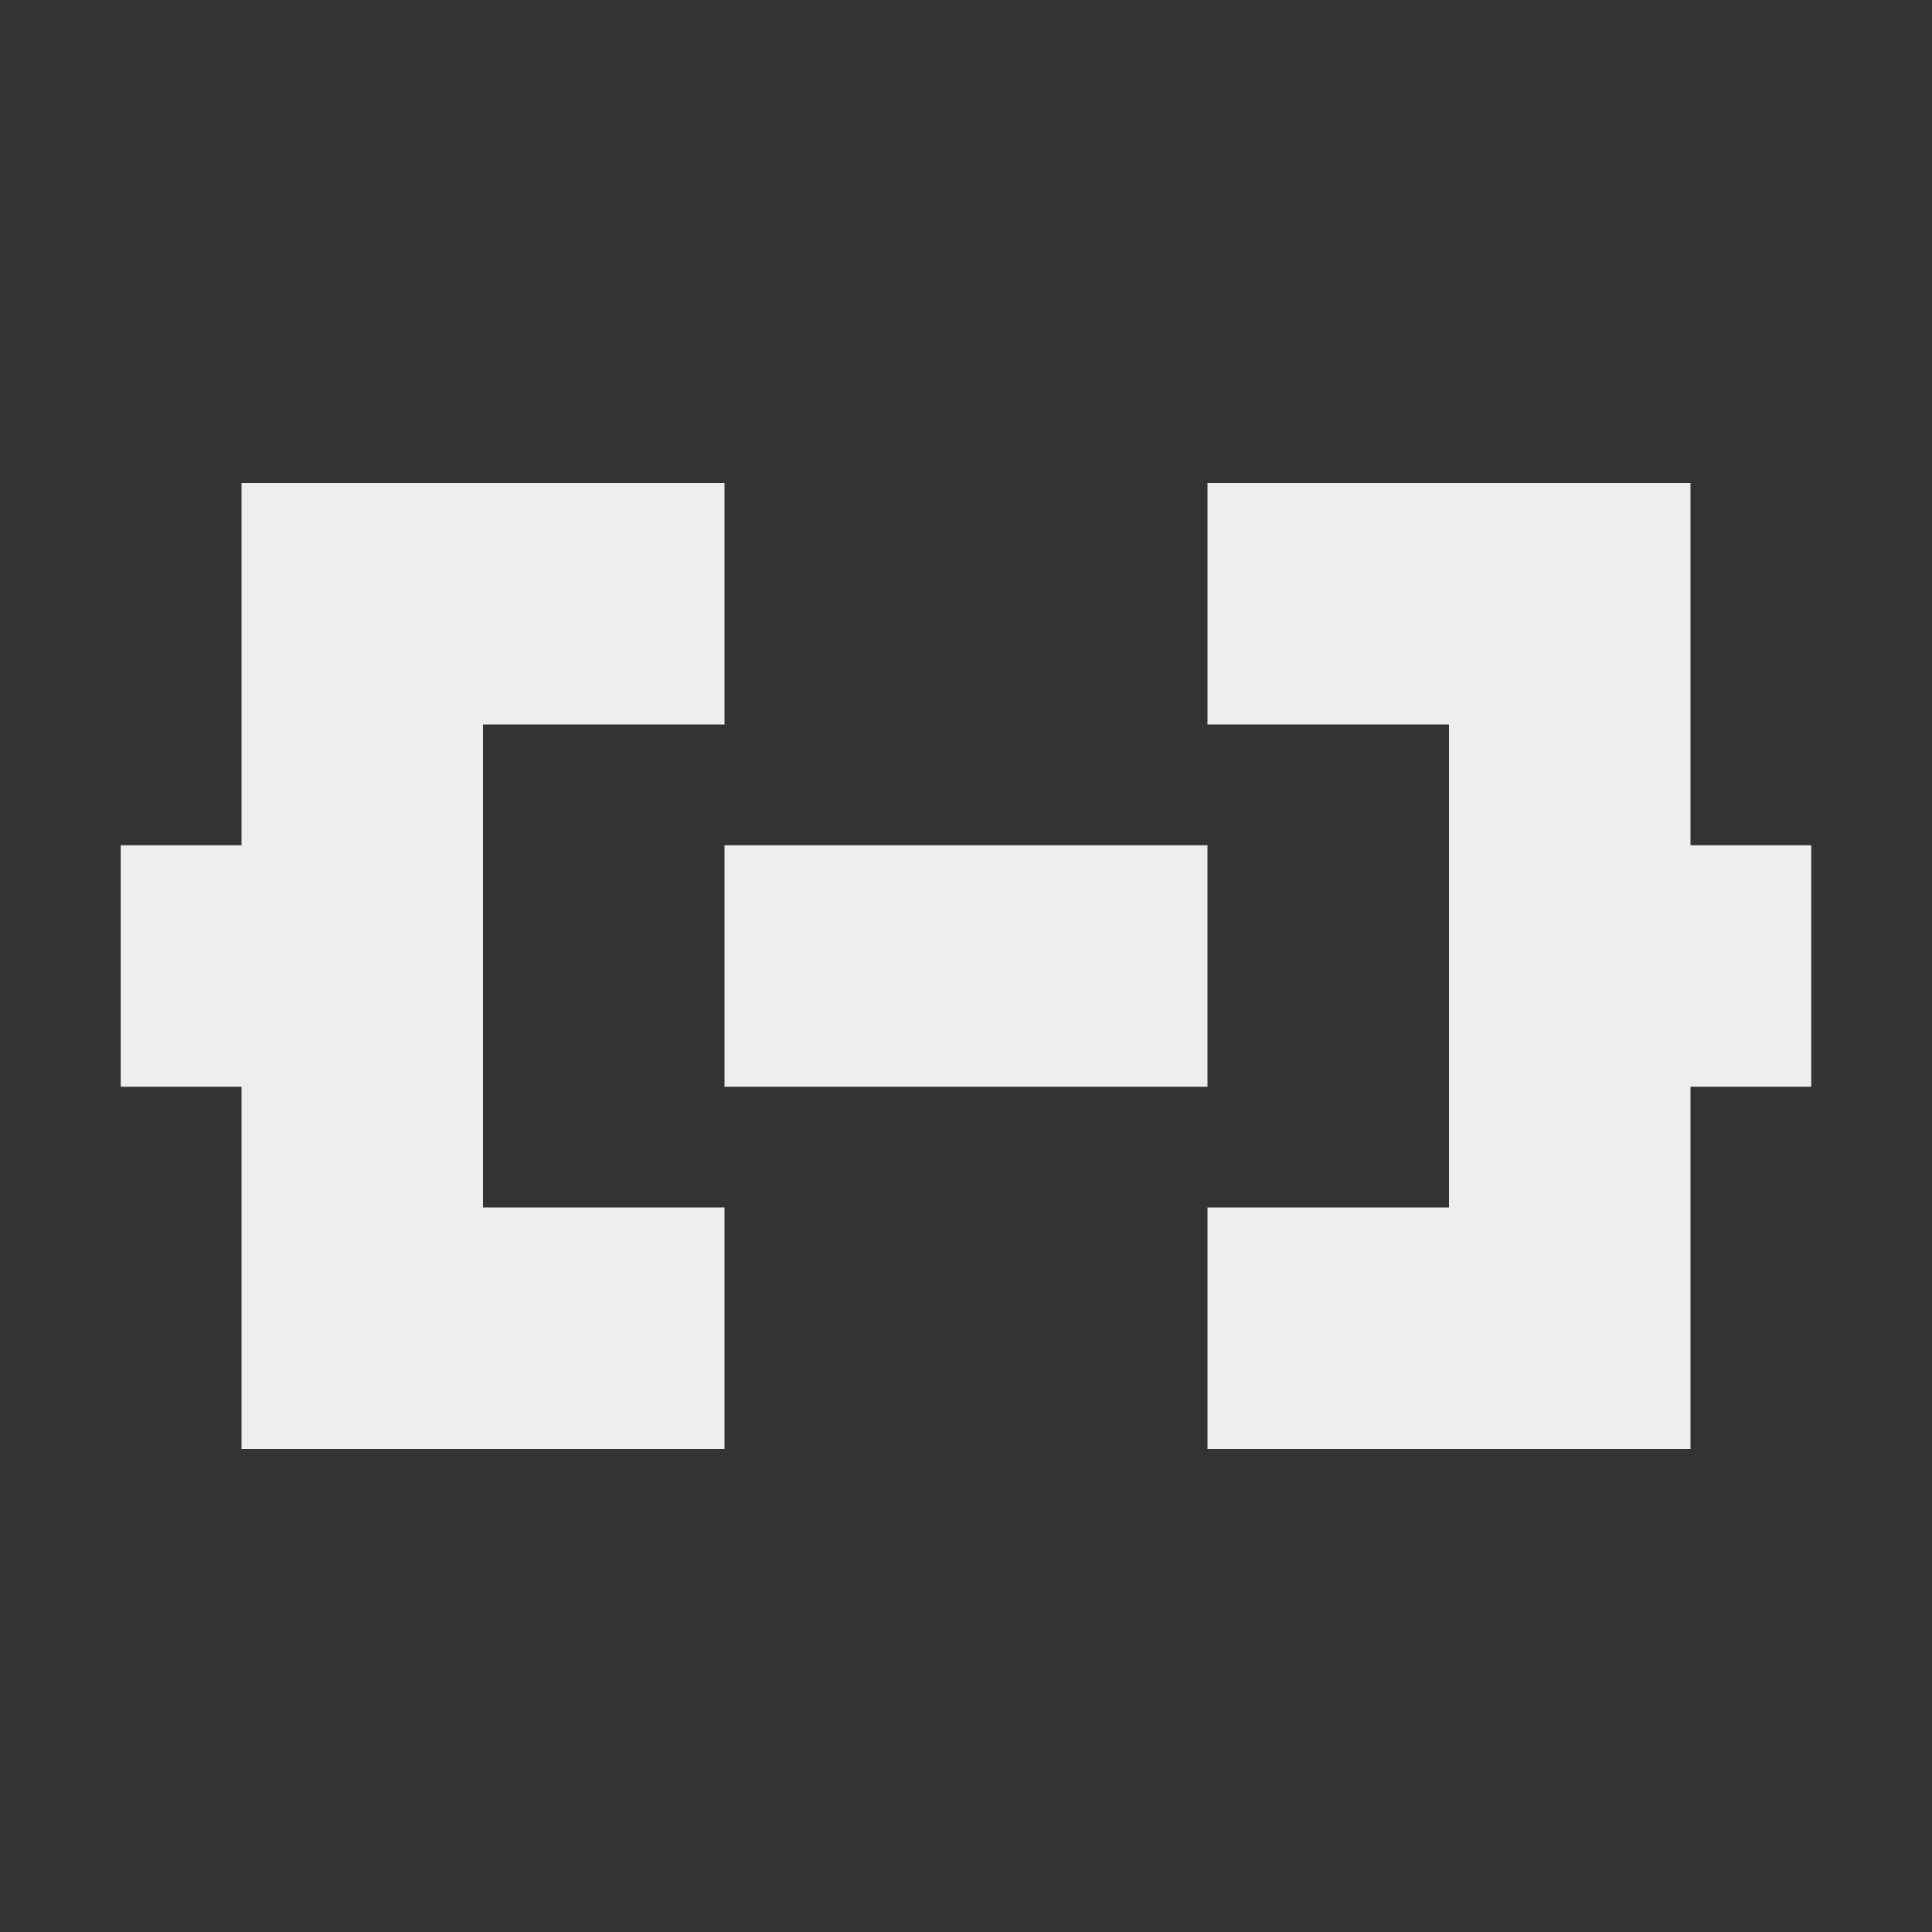 <?xml version="1.0" encoding="UTF-8"?>
<svg xmlns="http://www.w3.org/2000/svg" xmlns:xlink="http://www.w3.org/1999/xlink" width="16px" height="16px" viewBox="0 0 16 16" version="1.1">
<rect x="0" y="0" width="16" height="16" fill="#333333" stroke="none"/>
<g id="surface1">
     <defs>
  <style id="current-color-scheme" type="text/css">
   .ColorScheme-Text { color:#eeeeee; } .ColorScheme-Highlight { color:#424242; }
  </style>
 </defs>
<path style="fill:currentColor" class="ColorScheme-Text" d="M 2 4 L 2 7 L 1 7 L 1 9 L 2 9 L 2 12 L 6 12 L 6 10 L 4 10 L 4 6 L 6 6 L 6 4 Z M 10 4 L 10 6 L 12 6 L 12 10 L 10 10 L 10 12 L 14 12 L 14 9 L 15 9 L 15 7 L 14 7 L 14 4 Z M 6 7 L 6 9 L 10 9 L 10 7 Z M 6 7 "/>
</g>
</svg>
